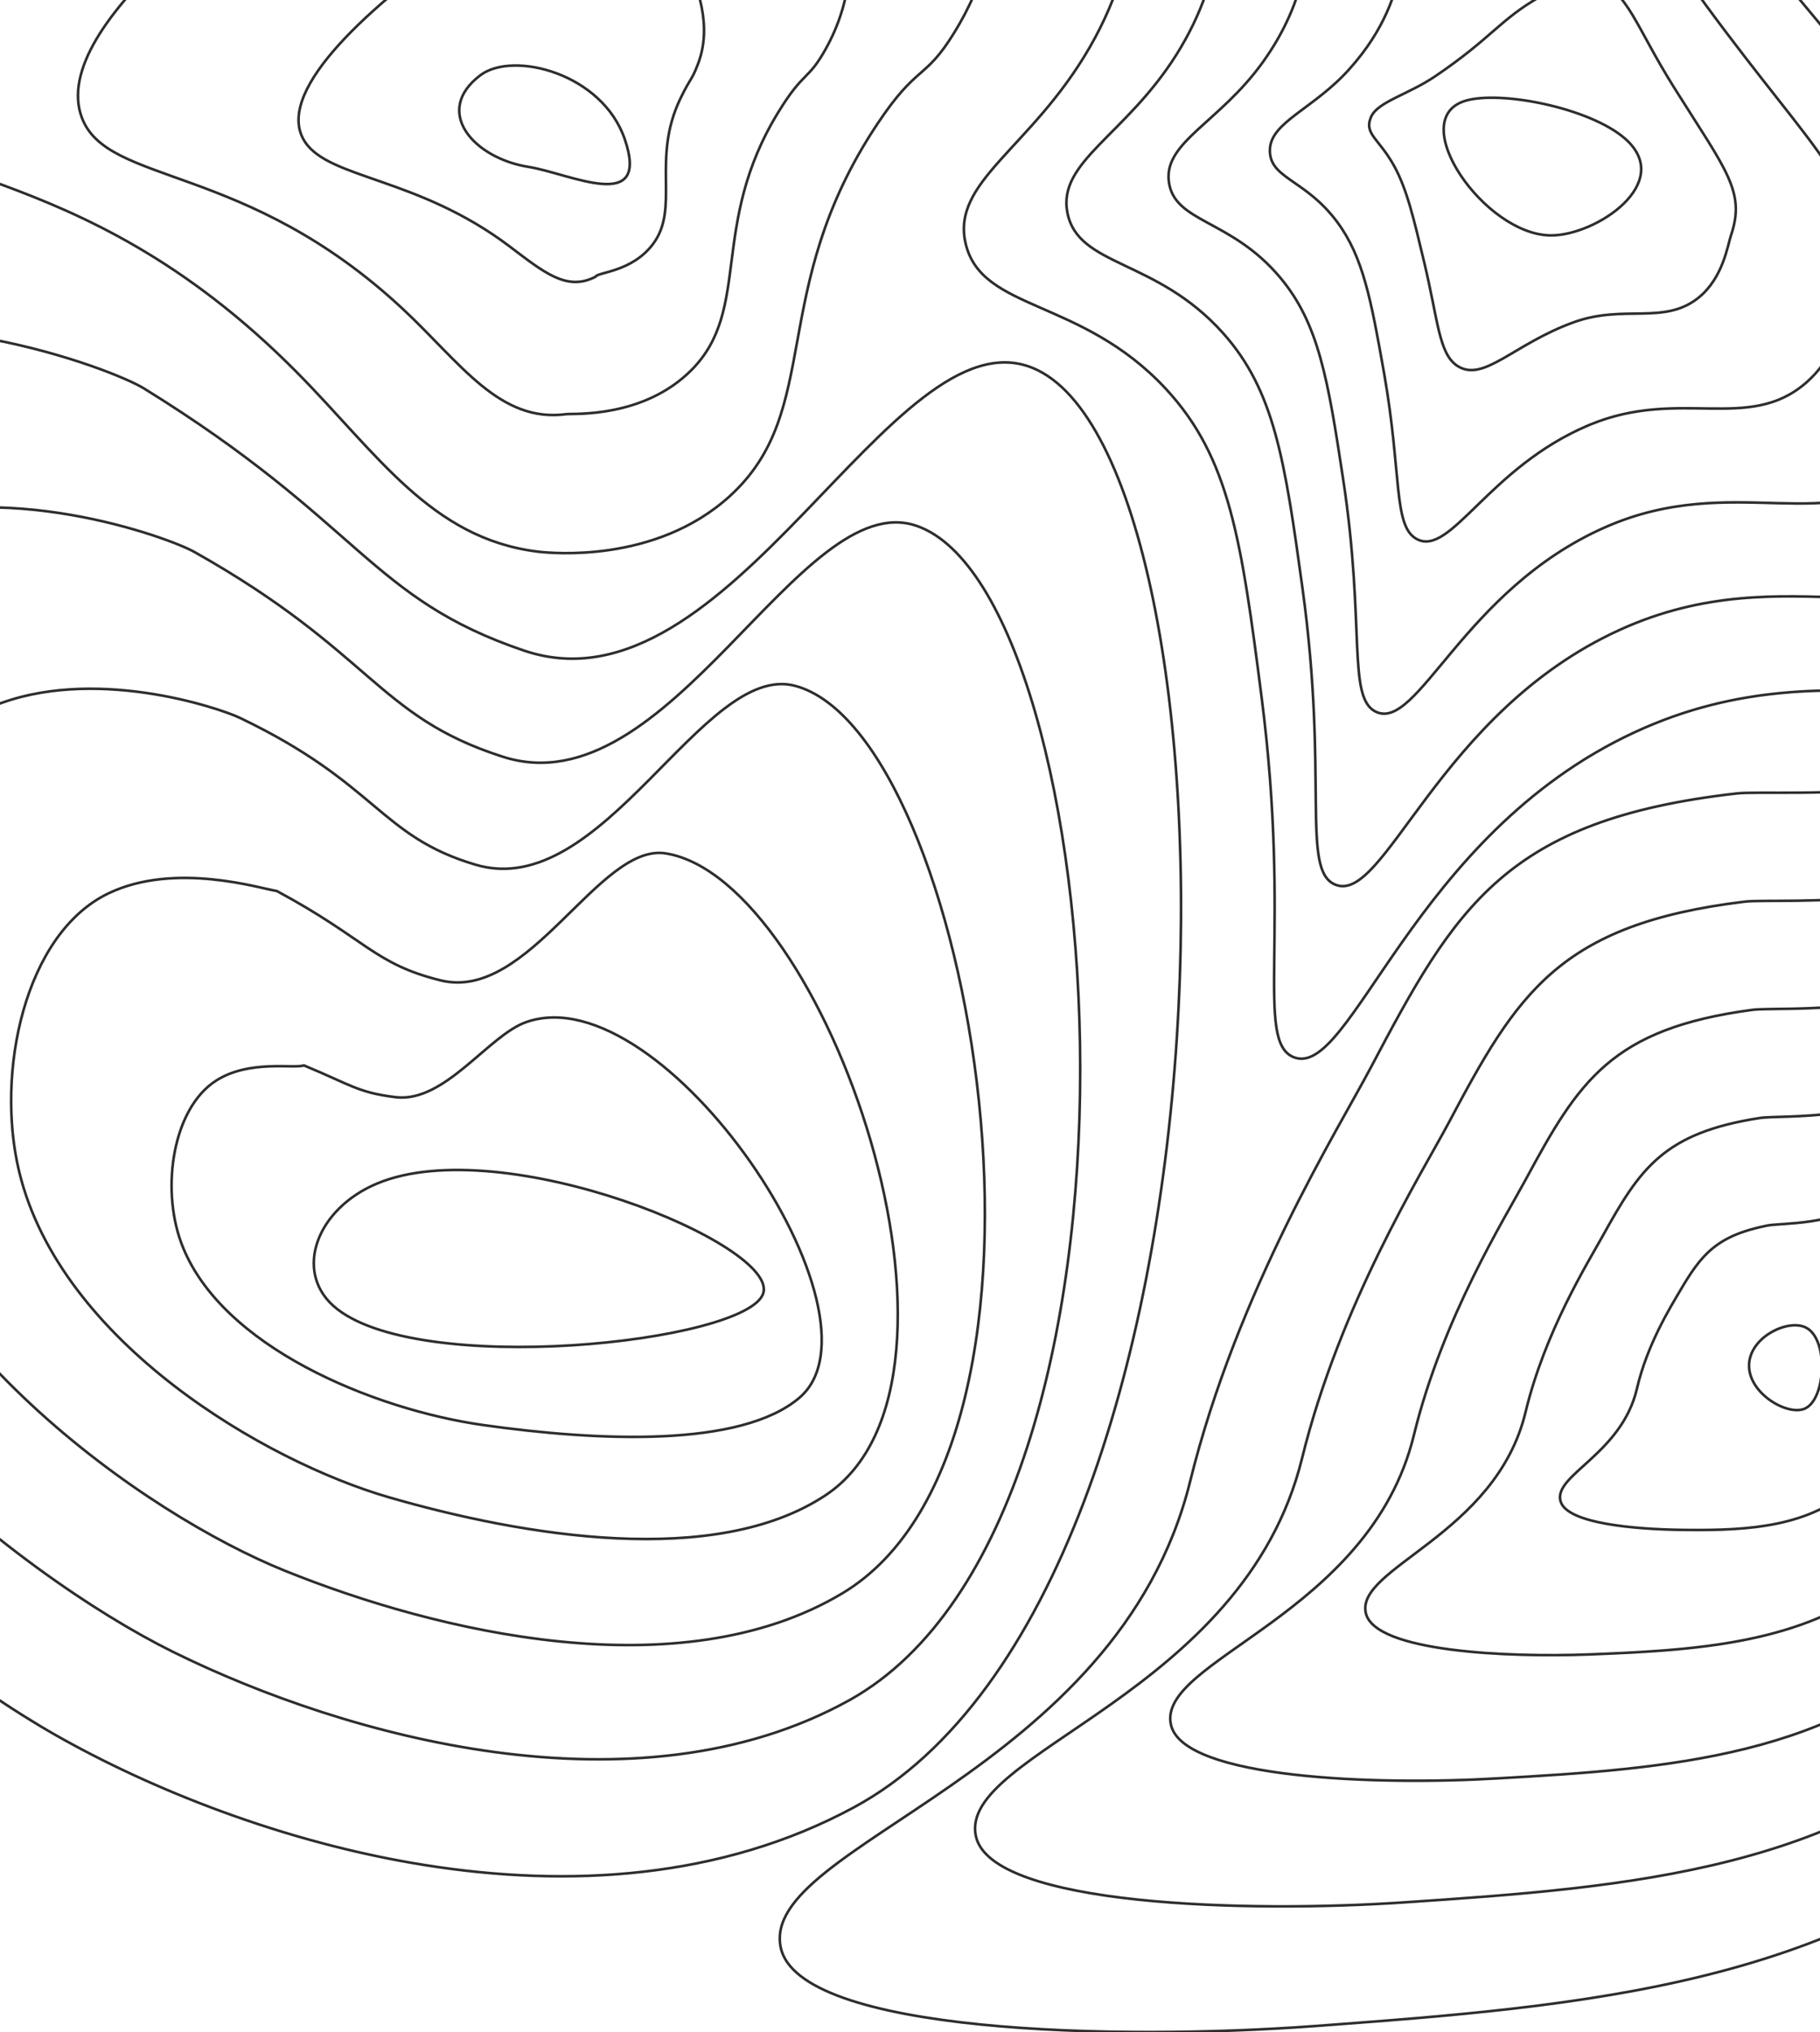 <svg width="1400" height="1563" viewBox="0 0 1400 1563" fill="none" xmlns="http://www.w3.org/2000/svg">
<path d="M1786.27 404.313C1789.88 402.473 1793.09 401.532 1795.66 401.983H1795.66C1797.12 402.239 1798.2 403.5 1799.04 405.134C1799.89 406.817 1800.62 409.174 1801.24 412.136C1802.49 418.071 1803.34 426.662 1803.74 437.706C1804.54 459.808 1803.55 491.898 1800.28 532.594C1793.75 613.997 1778.11 729.915 1749.39 869.389C1721.11 1006.75 1699.88 1109.84 1675.59 1189.55C1651.29 1269.27 1623.91 1325.7 1583.24 1369.71C1441.65 1522.92 1235.49 1542.61 1030.7 1557.95L1010.89 1559.43C935.231 1565.03 836.032 1566.44 754.009 1558.16C713.005 1554.03 676.236 1547.47 648.834 1537.78C635.134 1532.94 623.726 1527.29 615.294 1520.74C606.858 1514.19 601.341 1506.68 599.562 1498.11C597.432 1487.86 600.032 1478.08 606.194 1468.44C612.342 1458.82 622.065 1449.29 634.284 1439.45C658.693 1419.8 693.436 1398.65 730.257 1373.03C804.024 1321.69 886.631 1252.09 914.562 1139.04C950.897 992.074 1028.69 867.848 1053.65 820.53C1086.14 758.924 1112.13 711.116 1152.3 676.229C1192.51 641.307 1246.81 619.407 1335.78 609.307C1339.94 608.836 1346.52 608.74 1355 608.73C1363.51 608.72 1373.96 608.796 1385.91 608.679C1409.81 608.446 1439.65 607.441 1471.66 603.429C1535.7 595.402 1608.25 575.355 1659.16 525.533C1672.6 512.375 1686.67 497.898 1700.51 483.626C1714.34 469.357 1727.94 455.29 1740.42 442.967C1752.9 430.648 1764.28 420.044 1773.68 412.711C1778.38 409.046 1782.62 406.174 1786.27 404.313ZM1795.32 403.953C1793.41 403.62 1790.7 404.297 1787.18 406.095C1783.69 407.872 1779.57 410.658 1774.91 414.288C1765.61 421.545 1754.29 432.081 1741.83 444.389C1729.37 456.694 1715.78 470.744 1701.94 485.018C1688.11 499.289 1674.02 513.783 1660.55 526.962C1609.18 577.242 1536.1 597.367 1471.9 605.414C1439.79 609.439 1409.86 610.446 1385.93 610.679C1373.97 610.796 1363.49 610.72 1355.01 610.73C1346.5 610.741 1340.03 610.839 1336.01 611.295C1247.27 621.368 1193.4 643.176 1153.61 677.739C1113.78 712.337 1087.94 759.79 1055.42 821.463C1030.38 868.936 952.763 992.859 916.504 1139.52C888.387 1253.32 805.244 1323.28 731.399 1374.67C694.415 1400.41 659.885 1421.41 635.539 1441.01C623.38 1450.8 613.854 1460.17 607.88 1469.51C601.92 1478.84 599.524 1488.09 601.521 1497.71C603.173 1505.67 608.324 1512.8 616.521 1519.16C624.721 1525.53 635.911 1531.09 649.501 1535.9C676.681 1545.5 713.265 1552.04 754.209 1556.17C836.082 1564.43 935.159 1563.03 1010.74 1557.43L1030.57 1555.96C1235.47 1540.6 1440.79 1520.91 1581.77 1368.35C1622.15 1324.66 1649.42 1268.55 1673.68 1188.97C1697.93 1109.37 1719.14 1006.39 1747.43 868.985C1776.14 729.58 1791.77 613.744 1798.29 532.435C1801.55 491.777 1802.53 459.772 1801.74 437.778C1801.34 426.774 1800.5 418.317 1799.29 412.547C1798.68 409.656 1797.99 407.496 1797.25 406.041C1796.53 404.629 1795.88 404.103 1795.41 403.973L1795.32 403.953ZM1706.66 528.051C1709.62 526.611 1712.3 525.885 1714.47 526.32H1714.47C1715.79 526.58 1716.8 527.65 1717.58 529.045C1718.39 530.47 1719.08 532.439 1719.67 534.888C1720.86 539.797 1721.71 546.852 1722.19 555.882C1723.14 573.955 1722.6 600.111 1720.19 633.204C1715.36 699.399 1703.02 793.446 1680.04 906.303C1657.43 1017.64 1640.18 1101.55 1620.27 1166.51C1600.36 1231.49 1577.76 1277.6 1544.41 1313.28C1425.89 1440.11 1252.21 1452.66 1081.56 1464.16L1081.56 1464.17C1020.53 1468.35 940.68 1469.1 874.606 1462.07C841.577 1458.56 811.934 1453.09 789.794 1445.11C778.724 1441.13 769.482 1436.49 762.623 1431.12C755.761 1425.75 751.228 1419.6 749.707 1412.58C747.888 1404.17 749.884 1396.16 754.743 1388.26C759.587 1380.39 767.302 1372.6 777.006 1364.57C796.387 1348.54 824.069 1331.29 853.414 1310.48C912.224 1268.78 978.19 1212.46 1000.62 1121.4C1029.83 1002.72 1092.56 902.335 1113.22 863.673C1139.58 813.96 1160.84 775.477 1193.47 747.292C1226.15 719.073 1270.13 701.249 1341.79 692.555L1342.47 692.48C1345.94 692.12 1351.1 692.011 1357.58 691.963C1364.52 691.911 1373.01 691.929 1382.7 691.794C1402.07 691.523 1426.2 690.638 1452.05 687.359C1503.78 680.798 1562.27 664.67 1603.42 624.858L1603.43 624.857C1614.32 614.341 1625.73 602.761 1636.95 591.343C1648.17 579.928 1659.2 568.674 1669.33 558.827C1679.46 548.985 1688.71 540.52 1696.37 534.696C1700.2 531.785 1703.66 529.508 1706.66 528.051ZM1714.08 528.281C1712.57 527.979 1710.4 528.456 1707.54 529.849C1704.71 531.225 1701.36 533.413 1697.58 536.288C1690.02 542.035 1680.84 550.428 1670.72 560.26C1660.61 570.088 1649.6 581.324 1638.38 592.744C1627.16 604.16 1615.73 615.758 1604.81 626.295L1604.82 626.296C1563.2 666.559 1504.18 682.763 1452.3 689.343C1426.34 692.634 1402.13 693.522 1382.73 693.794C1373.03 693.929 1364.51 693.911 1357.6 693.963C1351.09 694.011 1346.03 694.121 1342.68 694.469L1342.04 694.541C1270.6 703.207 1227.05 720.938 1194.78 748.805C1162.48 776.706 1141.38 814.84 1114.99 864.612L1114.98 864.615C1094.25 903.417 1031.69 1003.51 1002.56 1121.88C979.95 1213.68 913.457 1270.35 854.571 1312.11C825.068 1333.03 797.592 1350.13 778.28 1366.11C768.638 1374.09 761.12 1381.72 756.446 1389.31C751.787 1396.88 749.977 1404.37 751.661 1412.15C753.052 1418.58 757.229 1424.36 763.855 1429.55C770.485 1434.74 779.512 1439.28 790.472 1443.23C812.39 1451.13 841.849 1456.57 874.817 1460.08C940.74 1467.09 1020.47 1466.35 1081.42 1462.17H1081.42C1252.25 1450.66 1425.06 1438.08 1542.95 1311.92C1576 1276.55 1598.49 1230.76 1618.36 1165.93C1638.23 1101.08 1655.46 1017.27 1678.08 905.905V905.904C1701.05 793.116 1713.37 699.155 1718.19 633.058C1720.6 600.006 1721.13 573.943 1720.19 555.987C1719.71 547.002 1718.87 540.09 1717.73 535.359C1717.15 532.989 1716.51 531.222 1715.84 530.027C1715.15 528.803 1714.53 528.371 1714.08 528.282L1714.08 528.281ZM-204.667 269.789C-139.865 245.124 -66.873 248.47 -7.162 259.79C52.532 271.107 99.132 290.429 111.206 297.89C194.947 349.649 238.382 390.066 275.723 422.534C313.023 454.967 344.22 479.449 403.572 499.523C442.892 512.821 480.125 503.293 515.649 482.052C551.2 460.794 584.929 427.869 617.159 394.558C649.345 361.293 680.061 327.614 709.476 305.057C738.87 282.517 767.31 270.815 794.85 282.127C815.926 290.784 834.365 312.094 849.933 342.821C865.514 373.575 878.293 413.91 887.963 460.861C907.304 554.769 914.243 675.3 906.203 798.957C898.163 922.614 875.142 1049.46 834.524 1155.97C793.916 1262.47 735.664 1348.8 657.065 1391.2C554.639 1446.46 437.088 1453.1 327.056 1435.62C217.021 1418.14 114.42 1376.52 41.806 1335.15C-22.696 1298.42 -122.549 1224.7 -211.472 1124.54C-300.392 1024.38 -378.452 897.697 -399.229 755.018C-412.142 666.283 -403.556 560.271 -371.752 468.817C-339.954 377.382 -284.877 300.315 -204.667 269.789ZM-7.534 261.756C-67.074 250.468 -139.645 247.18 -203.956 271.658C-283.383 301.886 -338.161 378.312 -369.863 469.473C-401.559 560.615 -410.118 666.303 -397.249 754.73C-376.549 896.882 -298.751 1023.22 -209.976 1123.21C-121.203 1223.2 -21.524 1296.78 42.796 1333.42C115.234 1374.68 217.607 1416.21 327.369 1433.64C437.133 1451.08 554.2 1444.43 656.115 1389.44C734.099 1347.37 792.119 1261.57 832.655 1155.26C873.182 1048.98 896.176 922.346 904.207 798.827C912.238 675.308 905.302 554.961 886.004 461.264C876.354 414.413 863.622 374.265 848.149 343.724C832.663 313.157 814.505 292.363 794.089 283.976C767.604 273.098 739.974 284.19 710.692 306.644C681.431 329.083 650.864 362.6 618.597 395.949C586.374 429.252 552.481 462.359 516.677 483.768C480.847 505.193 442.993 514.966 402.932 501.418C343.226 481.224 311.8 456.553 274.41 424.043C237.061 391.568 193.739 351.253 110.154 299.592C98.363 292.304 52.023 273.047 -7.534 261.756ZM1626.99 651.78C1629.3 650.737 1631.44 650.225 1633.22 650.635C1634.38 650.9 1635.3 651.772 1636.04 652.925C1636.79 654.09 1637.44 655.671 1638 657.61C1639.13 661.494 1639.98 667.018 1640.53 674.035C1641.63 688.083 1641.54 708.303 1639.98 733.791C1636.86 784.776 1627.85 856.946 1610.64 943.193C1593.7 1028.5 1580.42 1093.24 1564.9 1143.45C1549.37 1193.68 1531.57 1229.47 1505.53 1256.84C1414.67 1352.34 1282.3 1361.53 1152.17 1368.87C1105.77 1371.62 1045.27 1371.74 995.147 1365.97C970.092 1363.09 947.574 1358.72 930.693 1352.45C922.253 1349.31 915.176 1345.69 909.89 1341.49C904.6 1337.3 901.051 1332.5 899.785 1327.01L899.784 1327.01C896.769 1313.9 905.355 1302.04 919.671 1289.67C934.031 1277.25 954.657 1263.91 976.529 1247.91C1020.39 1215.84 1069.71 1172.81 1086.61 1103.73L1087.13 1101.61C1109.44 1012.15 1156.63 936.63 1172.75 906.794C1193.12 869.051 1209.64 839.875 1234.71 818.36C1259.81 796.815 1293.39 783.025 1347.75 775.77L1348.29 775.704C1351.06 775.383 1355.1 775.251 1360.11 775.165C1365.49 775.072 1371.99 775.032 1379.43 774.877C1394.28 774.567 1412.69 773.801 1432.39 771.255C1471.81 766.158 1516.25 753.946 1547.65 724.147L1547.66 724.144C1556.01 716.262 1564.75 707.579 1573.35 699.019C1581.95 690.464 1590.41 682.031 1598.18 674.668C1605.95 667.31 1613.07 660.991 1618.99 656.676C1621.95 654.519 1624.64 652.838 1626.99 651.78ZM1632.77 652.585C1631.65 652.325 1630.01 652.611 1627.81 653.603C1625.64 654.581 1623.08 656.173 1620.17 658.292C1614.36 662.528 1607.32 668.773 1599.56 676.12C1591.8 683.462 1583.37 691.875 1574.76 700.436C1566.17 708.993 1557.41 717.696 1549.03 725.599C1517.16 755.836 1472.21 768.123 1432.64 773.238C1412.84 775.798 1394.36 776.567 1379.47 776.877C1372.05 777.031 1365.48 777.072 1360.14 777.164C1354.77 777.256 1350.66 777.4 1348.01 777.753C1293.88 784.978 1260.72 798.673 1236.01 819.878C1211.27 841.113 1194.91 869.951 1174.5 907.744C1158.19 937.945 1110.56 1014.13 1088.55 1104.2C1071.47 1174.01 1021.64 1217.4 977.71 1249.53C955.688 1265.63 935.261 1278.83 920.979 1291.18C906.652 1303.57 899.004 1314.69 901.733 1326.56L901.846 1327.02C903.069 1331.75 906.231 1336.04 911.133 1339.93C916.195 1343.94 923.06 1347.48 931.39 1350.58C948.049 1356.76 970.384 1361.11 995.377 1363.98C1045.35 1369.74 1105.73 1369.62 1152.05 1366.87H1152.06C1282.35 1359.53 1413.85 1350.3 1504.08 1255.46C1529.82 1228.41 1547.5 1192.95 1562.99 1142.86C1578.48 1092.77 1591.74 1028.14 1608.68 942.802L1609.48 938.773C1626.15 854.379 1634.91 783.753 1637.98 733.669C1639.54 708.225 1639.62 688.108 1638.54 674.191C1637.99 667.226 1637.15 661.859 1636.08 658.169C1635.54 656.32 1634.96 654.943 1634.36 654.006C1633.75 653.057 1633.2 652.683 1632.77 652.586L1632.77 652.585ZM-103.962 405.569C-52.092 384.963 6.54 386.763 54.574 395.05C102.598 403.335 140.192 418.135 150.057 423.693C218.639 462.342 253.834 494.025 283.916 519.876C313.955 545.689 338.854 565.651 386.934 581.062H386.936C418.698 591.331 448.75 583.599 477.464 566.557C506.203 549.501 533.497 523.178 559.67 496.44C585.8 469.746 610.836 442.609 634.95 424.13C659.046 405.665 682.539 395.591 705.523 403.57C724.613 410.199 742.007 427.188 757.358 451.9C772.721 476.631 786.11 509.214 797.14 547.232C819.2 623.272 831.862 721.206 831.92 821.943C831.977 922.68 819.43 1026.28 791.027 1113.65C762.632 1200.99 718.339 1272.26 654.795 1308.09L654.791 1308.09C572.189 1354.26 474.361 1361.29 380.844 1348.69C287.32 1336.08 198.011 1303.83 132.353 1271.32C73.534 1242.21 -14.153 1183.11 -91.918 1102.07C-169.68 1021.04 -237.599 917.981 -256.729 800.94C-268.485 729.005 -262.42 642.987 -237.39 568.563C-212.366 494.159 -168.317 431.158 -103.962 405.569ZM54.234 397.02C6.744 388.827 -50.933 387.043 -102.019 406.954L-103.224 407.428C-166.805 432.708 -210.561 495.071 -235.493 569.201C-260.418 643.312 -266.46 728.999 -254.755 800.617C-235.715 917.111 -168.081 1019.81 -90.475 1100.69C-12.871 1181.56 74.627 1240.52 133.24 1269.53L136.328 1271.05C201.532 1302.97 289.302 1334.33 381.11 1346.7C473.654 1359.17 570.205 1352.34 651.889 1307.42L653.815 1306.35C716.725 1270.87 760.798 1200.16 789.125 1113.03C817.445 1025.92 829.977 922.536 829.92 821.944C829.863 721.353 817.216 623.611 795.219 547.789C784.22 509.876 770.893 477.48 755.659 452.956C740.414 428.414 723.33 411.871 704.867 405.46C682.896 397.833 660.153 407.336 636.167 425.718C612.2 444.084 587.309 471.063 561.1 497.839C534.933 524.57 507.475 551.071 478.484 568.277C449.469 585.498 418.813 593.469 386.323 582.967L384.068 582.235C337.078 566.803 312.254 546.865 282.612 521.392C252.543 495.553 217.475 463.981 149.075 425.435C139.468 420.022 102.109 405.28 54.234 397.02ZM1547.24 775.481C1548.91 774.829 1550.51 774.535 1551.88 774.912H1551.88C1552.86 775.179 1553.69 775.848 1554.39 776.748C1555.08 777.65 1555.7 778.842 1556.23 780.275C1557.31 783.142 1558.17 787.14 1558.79 792.149C1560.04 802.181 1560.4 816.471 1559.69 834.352C1558.27 870.128 1552.58 920.41 1541.13 980.036C1529.87 1039.33 1520.57 1084.89 1509.42 1120.36C1498.45 1155.29 1485.67 1180.51 1467.39 1199.47L1466.52 1200.37C1403.37 1264.57 1312.23 1270.06 1222.67 1273.54H1222.67C1190.9 1274.75 1149.75 1274.23 1115.57 1269.74C1098.49 1267.49 1083.1 1264.24 1071.48 1259.7C1059.94 1255.18 1051.79 1249.25 1049.78 1241.41L1049.78 1241.41C1047.37 1232.03 1052.9 1223.51 1062.21 1214.73C1071.55 1205.93 1085.12 1196.49 1099.52 1185.31C1128.42 1162.86 1161.12 1133.11 1172.51 1086.01C1187.46 1023.91 1220.26 971.32 1232.16 949.853C1246.47 924.038 1258.25 904.128 1275.78 889.275C1293.33 874.397 1316.55 864.662 1353.59 858.941C1357.72 858.29 1365.78 858.22 1376.04 857.855C1386.36 857.488 1399.04 856.823 1412.57 854.998C1439.67 851.343 1470.05 843.053 1491.78 823.327L1491.78 823.325C1497.59 818.071 1503.66 812.29 1509.64 806.6C1515.62 800.915 1521.5 795.321 1526.93 790.456C1532.34 785.596 1537.33 781.435 1541.52 778.631C1543.61 777.229 1545.53 776.142 1547.24 775.481ZM1551.35 776.84C1550.6 776.633 1549.49 776.75 1547.96 777.345C1546.45 777.932 1544.66 778.93 1542.63 780.292C1538.57 783.014 1533.67 787.098 1528.26 791.945C1522.86 796.787 1517 802.36 1511.02 808.05C1505.05 813.734 1498.96 819.532 1493.12 824.806L1493.12 824.807C1470.94 844.945 1440.07 853.308 1412.84 856.98C1399.21 858.818 1386.45 859.485 1376.11 859.853C1365.7 860.223 1357.87 860.291 1353.9 860.918L1353.89 860.919C1317.07 866.607 1294.24 876.243 1277.07 890.801C1259.86 905.384 1248.23 924.974 1233.91 950.823C1221.95 972.392 1189.32 1024.7 1174.45 1086.48V1086.48C1162.89 1134.28 1129.72 1164.39 1100.75 1186.89C1086.21 1198.18 1072.83 1207.47 1063.58 1216.19C1054.31 1224.93 1049.61 1232.71 1051.71 1240.92C1053.46 1247.73 1060.74 1253.34 1072.21 1257.83C1083.61 1262.29 1098.82 1265.51 1115.83 1267.75C1149.86 1272.23 1190.89 1272.75 1222.59 1271.55L1231 1271.21C1317.91 1267.65 1404.54 1260.53 1465.09 1198.96C1483.53 1180.23 1496.42 1155.09 1507.52 1119.76C1518.62 1084.42 1527.9 1038.97 1539.16 979.66L1539.17 979.658C1550.6 920.107 1556.28 869.927 1557.69 834.273C1558.4 816.441 1558.04 802.274 1556.81 792.397C1556.19 787.452 1555.36 783.632 1554.36 780.979C1553.86 779.653 1553.34 778.66 1552.8 777.971C1552.27 777.282 1551.78 776.957 1551.35 776.842L1551.35 776.84ZM556.479 544.371C575.226 530.038 593.664 521.72 611.897 526.57C629.135 531.165 645.599 543.835 660.833 562.552C676.075 581.278 690.15 606.137 702.591 635.257C727.474 693.499 745.881 768.922 753.999 846.798C762.117 924.672 759.954 1005.06 743.651 1073.24C727.354 1141.39 696.883 1197.49 648.247 1226.53C585.64 1263.91 507.508 1271.35 430.454 1263.57C353.387 1255.78 277.282 1232.74 218.624 1209.04C165.5 1187.59 90.025 1143.12 23.449 1081.21C-43.122 1019.31 -100.888 939.871 -118.419 848.441L-118.904 845.848C-128.879 791.249 -125.172 726.385 -107.214 669.893C-88.977 612.525 -55.977 563.603 -7.469 542.989C31.444 526.446 75.686 526.683 112.033 531.928C148.38 537.174 176.975 547.452 184.68 551.133H184.681C237.927 576.587 264.905 599.443 287.796 618.643C310.641 637.805 329.343 653.263 366.129 664.157H366.13C390.344 671.348 413.259 665.332 435.214 652.412C457.191 639.478 478.104 619.683 498.249 599.478C518.353 579.315 537.714 558.716 556.479 544.371ZM611.382 528.502C594.098 523.905 576.336 531.708 557.693 545.96C539.068 560.199 519.846 580.649 499.665 600.89C479.525 621.09 458.452 641.057 436.229 654.135C413.983 667.228 390.484 673.475 365.561 666.074C328.364 655.058 309.401 639.376 286.511 620.177C264.023 601.314 237.676 578.994 186.284 554.124L183.817 552.937C176.321 549.356 147.926 539.129 111.748 533.908C76.135 528.768 33.115 528.498 -4.881 544.076L-6.687 544.83C-54.436 565.122 -87.158 613.406 -105.308 670.5C-123.167 726.681 -126.853 791.213 -116.938 845.487L-116.455 848.064L-116.039 850.191C-98.136 940.154 -41.073 1018.48 24.811 1079.75C91.21 1141.49 166.476 1185.82 219.373 1207.19C277.912 1230.84 353.828 1253.81 430.655 1261.58C507.496 1269.34 585.133 1261.89 647.222 1224.82C695.191 1196.18 725.466 1140.69 741.707 1072.77C757.943 1004.88 760.112 924.726 752.01 847.006C743.908 769.286 725.541 694.065 700.752 636.043C688.357 607.031 674.37 582.351 659.282 563.814C644.187 545.267 628.053 532.946 611.382 528.503V528.502ZM472.353 669.773C485.724 659.651 498.998 653.304 512.256 655.431L512.985 655.552C543.888 660.841 575.195 688.782 602.719 728.779C630.498 769.148 654.578 822.022 670.639 877.035C686.698 932.045 694.758 989.262 690.438 1038.32C686.121 1087.36 669.412 1128.43 635.733 1150.84C593.036 1179.25 534.571 1187.13 474.003 1184.22C413.408 1181.31 350.555 1167.59 298.948 1152.65C251.463 1138.9 188.23 1109.11 132.863 1066.33C77.506 1023.56 29.897 967.711 13.865 901.824L13.437 900.023C4.581 862.107 5.731 816.883 16.987 777.151C28.417 736.809 50.326 701.939 82.985 686.259C108.968 673.788 138.638 672.935 163.196 675.371C175.486 676.59 186.521 678.635 195.208 680.475C199.55 681.395 203.31 682.264 206.338 682.953C209.386 683.646 211.653 684.145 213.062 684.343L213.239 684.368L213.396 684.453C247.971 703.052 266.684 717.101 283.104 728.037C299.488 738.948 313.63 746.794 339.193 753.119L339.975 753.305C356.366 757.101 371.959 752.697 386.998 743.903C402.293 734.96 416.919 721.532 431.101 707.756C445.244 694.016 458.967 679.906 472.353 669.773ZM511.939 657.406C499.528 655.415 486.831 661.321 473.56 671.368C460.303 681.404 446.71 695.38 432.494 709.19C418.316 722.964 403.535 736.55 388.007 745.63C372.461 754.72 356.069 759.349 338.714 755.06H338.713C312.869 748.665 298.515 740.703 281.996 729.701C265.537 718.74 246.969 704.796 212.6 686.295C211.084 686.068 208.79 685.561 205.895 684.903C202.858 684.213 199.117 683.347 194.793 682.431C186.147 680.6 175.19 678.57 162.999 677.361C138.596 674.941 109.354 675.82 83.851 688.061C51.92 703.391 30.263 737.63 18.911 777.697C7.566 817.743 6.575 863.421 15.809 901.35C31.69 966.621 78.911 1022.11 134.086 1064.75C189.252 1107.37 252.258 1137.05 299.505 1150.73C351.027 1165.64 413.716 1179.32 474.099 1182.22C534.507 1185.12 592.455 1177.23 634.626 1149.17C667.578 1127.25 684.153 1086.9 688.446 1038.15C692.737 989.407 684.732 932.447 668.719 877.595C652.707 822.748 628.709 770.076 601.071 729.913C573.395 689.694 542.224 662.241 511.94 657.406H511.939ZM1467.31 898.766C1468.3 898.519 1469.28 898.449 1470.16 898.704L1470.33 898.759L1470.34 898.76C1471.9 899.304 1473.17 900.663 1474.19 902.51C1475.22 904.371 1476.08 906.854 1476.78 909.871C1478.18 915.911 1478.97 924.278 1479.11 934.551C1479.37 954.467 1477.15 981.706 1471.91 1013.41L1471.4 1016.49C1465.74 1049.76 1460.43 1076.16 1453.7 1096.89C1446.96 1117.64 1438.76 1132.8 1427.28 1143.54L1427.28 1143.54C1393.07 1175.48 1345.06 1178.28 1297.55 1177.79L1292.96 1177.74C1275.83 1177.49 1254.03 1176.34 1235.8 1173.1C1226.69 1171.48 1218.42 1169.34 1212.07 1166.5C1205.76 1163.68 1201.09 1160.07 1199.59 1155.39L1199.59 1155.39C1197.8 1149.78 1200.19 1144.61 1204.52 1139.4C1208.85 1134.19 1215.35 1128.65 1222.3 1122.28C1236.26 1109.46 1252.35 1092.99 1258.21 1067.84C1266.05 1034.05 1283.83 1005.34 1291.41 992.474C1299.61 978.519 1306.66 967.761 1316.65 959.527C1326.65 951.277 1339.51 945.624 1359.23 941.681L1359.23 941.68C1361.99 941.129 1366.71 940.861 1372.47 940.461C1378.27 940.057 1385.23 939.514 1392.62 938.424C1407.41 936.239 1423.75 931.873 1435.75 922.149L1436.97 921.153C1443.1 916.114 1449.74 910.271 1455.46 905.854C1458.53 903.489 1461.39 901.48 1463.86 900.177C1465.09 899.526 1466.25 899.033 1467.31 898.766ZM1469.68 900.649C1469.27 900.506 1468.66 900.491 1467.8 900.706C1466.95 900.918 1465.94 901.334 1464.79 901.945C1462.48 903.166 1459.72 905.091 1456.68 907.437C1450.58 912.149 1443.6 918.35 1437.01 923.702L1437.01 923.703C1424.58 933.771 1407.81 938.202 1392.91 940.402C1385.44 941.504 1378.42 942.051 1372.6 942.456C1366.74 942.864 1362.22 943.124 1359.62 943.642C1340.1 947.545 1327.59 953.098 1317.92 961.07C1308.23 969.059 1301.33 979.538 1293.13 993.488V993.489C1285.53 1006.4 1267.91 1034.85 1260.16 1068.3V1068.3C1254.15 1094.07 1237.66 1110.89 1223.65 1123.75C1216.61 1130.22 1210.27 1135.61 1206.06 1140.68C1201.86 1145.73 1200.03 1150.18 1201.49 1154.78C1202.72 1158.61 1206.69 1161.91 1212.88 1164.67C1219.02 1167.41 1227.11 1169.53 1236.15 1171.13C1254.22 1174.34 1275.9 1175.49 1292.99 1175.74L1297.59 1175.79C1345.13 1176.28 1392.35 1173.42 1425.91 1142.08C1437.05 1131.67 1445.11 1116.86 1451.79 1096.28C1458.48 1075.69 1463.77 1049.42 1469.43 1016.16C1475.02 983.217 1477.38 954.982 1477.11 934.578C1476.97 924.37 1476.18 916.163 1474.83 910.322C1474.15 907.399 1473.35 905.115 1472.44 903.479C1471.53 901.83 1470.58 900.963 1469.68 900.649ZM404.446 785.22C431.338 775.801 462.619 785.55 493.092 806.106C523.599 826.686 553.508 858.232 577.787 892.853C602.065 927.473 620.765 965.241 628.797 998.306C636.811 1031.3 634.28 1059.99 615.493 1075.95C592.684 1095.33 553.836 1103.71 509.771 1105.73C465.648 1107.75 416.055 1103.4 371.534 1097.1C329.662 1091.18 278.824 1076.12 234.748 1052.48C191.04 1029.03 153.826 997.069 138.745 957.065L138.393 956.118C130.528 934.637 128.964 908.634 133.515 885.324C138.061 862.035 148.751 841.25 165.582 830.421C178.583 822.058 193.811 819.785 206.646 819.234C213.067 818.959 218.93 819.114 223.616 819.166C225.968 819.192 228.011 819.191 229.697 819.101C231.405 819.011 232.652 818.831 233.457 818.542L233.821 818.412L234.179 818.559C270.601 833.667 275.707 839.414 304.437 842.923C322.859 845.174 340.393 833.58 357.174 819.818C361.352 816.391 365.464 812.848 369.52 809.372C373.571 805.899 377.567 802.492 381.497 799.353C389.341 793.09 397.005 787.826 404.446 785.22ZM491.974 807.764C461.688 787.334 431.103 778.003 405.107 787.108C398.004 789.596 390.56 794.676 382.745 800.917C378.846 804.031 374.874 807.416 370.821 810.89C366.772 814.361 362.642 817.921 358.442 821.365C341.974 834.871 324.127 846.892 305.102 845.008L304.194 844.908C275.195 841.367 269.596 835.44 233.749 820.548C232.697 820.858 231.345 821.016 229.804 821.098C228.047 821.192 225.946 821.192 223.594 821.166C218.872 821.114 213.084 820.96 206.732 821.232C194.024 821.777 179.221 824.026 166.664 832.103C150.471 842.522 139.969 862.7 135.478 885.708C130.99 908.694 132.543 934.323 140.271 955.429L140.617 956.36C155.449 995.703 192.163 1027.37 235.693 1050.71C279.543 1074.23 330.152 1089.23 371.814 1095.12C416.276 1101.41 465.732 1105.74 509.68 1103.73C553.687 1101.71 591.934 1093.34 614.198 1074.42C632.067 1059.24 634.828 1031.61 626.854 998.779C618.897 966.025 600.331 928.483 576.149 894.001C551.969 859.52 522.226 828.172 491.974 807.764ZM1377 1018.62C1381.65 1018.02 1386.1 1018.46 1389.65 1020.26H1389.65C1394.37 1022.65 1397.66 1027.5 1399.72 1033.34C1401.78 1039.2 1402.65 1046.2 1402.44 1053.09C1402.24 1059.99 1400.95 1066.86 1398.66 1072.47C1396.45 1077.88 1393.24 1082.27 1388.99 1084.26L1388.58 1084.45C1384.83 1086.04 1380.01 1085.91 1375.04 1084.57C1370.04 1083.23 1364.78 1080.64 1360.05 1077.14C1350.65 1070.18 1343.14 1059.41 1344.6 1047.45L1344.66 1046.96C1346.13 1036.66 1353.9 1028.33 1362.86 1023.4C1367.43 1020.88 1372.35 1019.22 1377 1018.62ZM1388.75 1022.05C1385.66 1020.49 1381.65 1020.03 1377.26 1020.6C1372.88 1021.17 1368.19 1022.74 1363.83 1025.15C1355.19 1029.9 1347.99 1037.78 1346.64 1047.24L1346.58 1047.69C1345.25 1058.63 1352.12 1068.78 1361.24 1075.54C1365.79 1078.9 1370.83 1081.37 1375.55 1082.64C1380.3 1083.92 1384.62 1083.95 1387.8 1082.6L1388.15 1082.45C1391.73 1080.76 1394.68 1076.92 1396.81 1071.71C1399 1066.37 1400.24 1059.74 1400.44 1053.03C1400.64 1046.32 1399.79 1039.59 1397.83 1034.01C1395.86 1028.41 1392.83 1024.11 1388.75 1022.05L1388.75 1022.05ZM289.648 909.428C314.022 899.221 345.597 897.121 378.978 900.236C412.377 903.353 447.68 911.699 479.573 922.474C511.461 933.248 539.988 946.466 559.821 959.352C569.731 965.791 577.523 972.18 582.473 978.177C587.391 984.138 589.688 989.949 588.043 995.112C587.215 997.709 585.37 1000.18 582.737 1002.51C580.099 1004.86 576.619 1007.11 572.431 1009.27C564.054 1013.58 552.73 1017.57 539.344 1021.09C512.563 1028.15 477.376 1033.41 440.64 1035.73C403.903 1038.06 365.572 1037.46 332.509 1032.77C299.497 1028.09 271.541 1019.32 255.738 1005.15C240.266 991.276 237.041 972.167 243.564 954.133C250.076 936.132 266.279 919.213 289.648 909.428ZM378.792 902.227C345.559 899.126 314.361 901.247 290.421 911.273C267.484 920.877 251.738 937.418 245.445 954.812C239.165 972.173 242.279 990.394 257.073 1003.66C272.406 1017.4 299.844 1026.12 332.789 1030.79C365.682 1035.45 403.87 1036.06 440.513 1033.74C477.156 1031.42 512.21 1026.17 538.834 1019.16C552.15 1015.65 563.32 1011.71 571.515 1007.49C575.612 1005.38 578.937 1003.21 581.409 1001.02C583.887 998.82 585.458 996.639 586.138 994.505C587.463 990.346 585.725 985.262 580.93 979.451C576.165 973.677 568.564 967.418 558.731 961.029C539.079 948.26 510.716 935.107 478.934 924.369C447.156 913.632 412.006 905.327 378.792 902.227ZM895.653 -389.947C934.41 -446.186 1007.06 -493.865 1079.22 -492.365C1128.47 -491.342 1162.67 -467.688 1205.62 -418.34C1227.08 -393.675 1250.78 -362.542 1279.65 -324.544C1308.53 -286.537 1342.61 -241.638 1384.88 -189.401C1440.3 -120.893 1487.93 -66.795 1528.28 -21.911C1568.62 22.961 1601.72 58.659 1628.05 90.324C1680.74 153.703 1706.43 201.098 1709.06 274.05C1709.55 287.788 1710.85 324.064 1702.53 365.74C1694.21 407.41 1676.24 454.57 1638.12 489.996C1588.61 535.997 1533.58 535.741 1471.07 533.458C1408.53 531.174 1338.35 526.843 1257.85 564.138C1172.38 603.738 1117.99 670.487 1079.4 725.221C1060.14 752.538 1044.74 776.981 1031.44 793.403C1024.79 801.621 1018.58 807.935 1012.59 811.628C1006.56 815.342 1000.66 816.454 994.749 814.079C986.703 810.846 982.765 802.821 980.841 790.323C978.913 777.802 978.947 760.401 979.193 737.86C979.687 692.725 981.044 626.604 969.469 536.461C953.853 414.863 944.885 352.119 895.746 299.424C863.513 264.85 828.458 250.125 799.734 237.542C771.119 225.006 748.386 214.472 741.934 188.027C735.92 163.393 748.848 144.712 768.495 122.677C788.205 100.57 814.862 74.895 837.321 35.993C883.621 -44.212 875.64 -117.595 867.289 -187.542C858.944 -257.439 850.195 -324.032 895.653 -389.947ZM1079.17 -490.365C1007.85 -491.847 935.778 -444.646 897.301 -388.813C852.331 -323.605 860.918 -257.778 869.275 -187.779C877.627 -117.829 885.714 -43.838 839.053 36.993C816.46 76.126 789.596 102.016 769.988 124.008C750.318 146.069 738.131 164.02 743.876 187.554C750.057 212.885 771.72 223.086 800.537 235.71C829.246 248.287 864.662 263.149 897.209 298.059L898.365 299.309C947.012 352.311 955.983 415.736 971.453 536.206C983.048 626.498 981.687 692.74 981.193 737.882C980.946 760.479 980.92 777.695 982.817 790.018C984.718 802.364 988.492 809.41 995.495 812.223L995.979 812.409C1000.98 814.237 1006.06 813.304 1011.54 809.926C1017.24 806.416 1023.27 800.317 1029.89 792.144C1043.14 775.784 1058.41 751.527 1077.77 724.069C1116.41 669.253 1171.06 602.149 1257.01 562.324C1338 524.801 1408.64 529.177 1471.14 531.46C1533.68 533.744 1587.91 533.914 1636.75 488.531L1637.63 487.708C1674.73 452.768 1692.35 406.468 1700.57 365.348C1708.84 323.913 1707.55 287.83 1707.06 274.122C1704.46 201.784 1679.05 154.803 1626.51 91.602C1600.22 59.977 1567.17 24.335 1526.79 -20.574C1486.43 -65.472 1438.78 -119.598 1383.32 -188.143C1341.04 -240.407 1306.94 -285.328 1278.06 -323.334C1249.17 -361.349 1225.52 -392.423 1204.11 -417.028C1161.3 -466.218 1127.59 -489.36 1079.17 -490.365ZM967.816 -293.074C1000.05 -337.075 1058.43 -375.154 1116.63 -372.918C1156.63 -371.378 1184.23 -351.468 1218.56 -311.009C1235.72 -290.787 1254.59 -265.382 1277.56 -234.506C1300.52 -203.621 1327.6 -167.238 1361.17 -125.021C1405.24 -69.731 1443.09 -25.98 1475.09 10.386C1507.08 46.741 1533.25 75.749 1553.92 101.511C1595.31 153.087 1614.81 191.814 1615.15 250.881C1615.22 262.087 1615.81 291.363 1608.66 324.945C1601.51 358.521 1586.6 396.496 1555.6 425.043L1555.6 425.044C1515.06 462.228 1470.13 462.343 1419.3 460.722C1368.43 459.101 1311.51 455.726 1246.34 485.399C1176.52 517.199 1131.42 570.147 1098.96 613.171C1082.76 634.639 1069.64 653.739 1058.21 666.376C1052.49 672.7 1047.12 677.499 1041.91 680.179C1036.66 682.882 1031.53 683.454 1026.41 681.229H1026.41C1019.42 678.173 1015.76 671.256 1013.76 660.744C1011.76 650.225 1011.36 635.789 1011.15 617.249C1010.72 580.118 1011.04 526.173 1000.98 453.021C987.282 353.36 979.258 300.739 939.987 256.821C914.388 228.208 886.669 215.628 864.191 204.907C841.812 194.233 824.233 185.265 820.065 163.66C816.186 143.541 827.76 128.375 844.751 110.713C861.818 92.973 884.559 72.518 904.05 41.586C944.097 -22.205 941.284 -79.962 937.771 -134.772C934.287 -189.125 930.087 -240.717 966.938 -291.865L967.816 -293.074ZM1116.55 -370.92C1059.2 -373.123 1001.4 -335.531 969.43 -291.892H969.429C932.12 -241.013 936.249 -189.772 939.767 -134.9C943.282 -80.056 946.157 -21.723 905.743 42.651L905.742 42.652C886.111 73.808 863.156 94.467 846.192 112.099C829.154 129.81 818.365 144.276 822.029 163.281C825.977 183.748 842.492 192.341 865.053 203.101C887.514 213.814 915.581 226.54 941.479 255.487C981.236 299.949 989.287 353.259 1002.96 452.749C1013.04 526.042 1012.72 580.106 1013.15 617.225C1013.36 635.81 1013.77 650.059 1015.73 660.371C1017.69 670.688 1021.15 676.746 1027.21 679.395H1027.21C1031.65 681.329 1036.15 680.894 1041 678.401C1045.88 675.887 1051.06 671.304 1056.73 665.035C1068.08 652.485 1081.07 633.555 1097.36 611.966C1129.87 568.873 1175.22 515.592 1245.51 483.579C1311.17 453.686 1368.54 457.103 1419.36 458.723C1470.22 460.345 1514.36 460.151 1554.24 423.571C1584.83 395.409 1599.6 357.881 1606.71 324.528C1613.81 291.181 1613.22 262.1 1613.15 250.892C1612.81 192.441 1593.6 154.141 1552.36 102.763C1531.72 77.047 1505.6 48.095 1473.59 11.707C1441.58 -24.671 1403.71 -68.448 1359.61 -123.774L1359.61 -123.775C1326.01 -166.02 1298.92 -202.427 1275.95 -233.313C1252.98 -264.207 1234.14 -289.553 1217.04 -309.715C1183.37 -349.393 1156.56 -368.801 1118.38 -370.836L1116.55 -370.92ZM1041.03 -197.71C1066.88 -228.836 1110.33 -256.412 1153.87 -253.482C1184.64 -251.414 1205.66 -235.25 1231.36 -203.685C1244.2 -187.909 1258.26 -168.234 1275.31 -144.482C1292.36 -120.721 1312.43 -92.856 1337.31 -60.659L1340.37 -56.74C1371.78 -16.505 1398.83 15.689 1421.73 42.671C1445.36 70.513 1464.59 92.834 1479.61 112.697C1494.64 132.567 1505.5 150.031 1512.36 168.184C1519.01 185.784 1521.88 203.986 1521.21 225.603L1521.14 227.707C1520.77 236.426 1520.68 258.734 1514.71 284.22C1508.75 309.703 1496.9 338.466 1472.96 360.081C1441.47 388.519 1406.62 389.003 1367.44 388.025C1328.22 387.047 1284.53 384.593 1234.72 406.651C1180.51 430.65 1144.7 469.799 1118.36 501.117C1105.23 516.738 1094.37 530.502 1084.8 539.353C1075.28 548.165 1066.58 552.524 1057.89 548.352L1057.89 548.351C1051.96 545.481 1048.58 539.689 1046.5 531.164C1044.42 522.648 1043.59 511.175 1042.91 496.633C1041.56 467.5 1040.84 425.732 1032.33 369.575C1020.54 291.841 1013.47 249.355 984.042 214.197C965.078 191.543 944.697 181.114 928.471 172.258C912.324 163.445 899.915 156.029 898.051 139.251L897.978 138.523C896.627 123.293 906.778 111.828 920.897 98.759C935.336 85.395 954.171 70.155 970.646 47.152V47.151C1004.54 -0.169 1006.89 -42.292 1008.18 -81.966C1009.48 -121.64 1009.7 -159.025 1039.81 -196.226L1041.03 -197.71ZM1153.74 -251.487C1110.38 -254.404 1066.82 -226.404 1041.37 -194.968C1011.74 -158.359 1011.48 -121.652 1010.18 -81.901C1008.89 -42.46 1006.57 -0.178 973.068 47.196L972.271 48.316C955.644 71.532 936.59 86.959 922.256 100.226C908.053 113.372 898.714 124.211 899.97 138.352L900.038 139.028V139.029C901.772 154.639 913.145 161.614 929.43 170.503C945.635 179.348 966.338 189.933 985.576 212.914C1015.43 248.586 1022.54 291.701 1034.3 369.275C1042.84 425.559 1043.56 467.448 1044.91 496.54C1045.59 511.109 1046.42 522.391 1048.44 530.69C1050.47 538.978 1053.62 544.062 1058.75 546.55H1058.75C1066.2 550.122 1073.96 546.663 1083.45 537.885C1092.89 529.147 1103.61 515.549 1116.83 499.83C1143.21 468.466 1179.27 429.014 1233.91 404.822C1284.2 382.556 1328.33 385.049 1367.49 386.026C1406.68 387.004 1440.77 386.452 1471.62 358.596L1472.72 357.596C1495.51 336.471 1506.94 308.634 1512.76 283.763C1518.68 258.5 1518.77 236.4 1519.14 227.624L1519.21 225.544C1519.88 204.155 1517.03 186.216 1510.49 168.891C1503.72 150.993 1492.99 133.703 1478.02 113.903C1463.04 94.097 1443.86 71.834 1420.21 43.965C1396.56 16.105 1368.48 -17.326 1335.73 -59.432L1335.73 -59.434C1310.82 -91.661 1290.74 -119.552 1273.68 -143.316C1256.62 -167.088 1242.6 -186.704 1229.81 -202.422C1204.22 -233.844 1183.67 -249.475 1153.74 -251.487ZM846.108 -559.446C850.467 -560.022 854.061 -560.162 856.789 -559.805C859.381 -559.466 861.457 -558.643 862.494 -557.029L862.592 -556.87L862.593 -556.868C863.067 -556.048 863.202 -555.166 863.022 -554.259C862.849 -553.383 862.392 -552.529 861.766 -551.695C860.522 -550.038 858.424 -548.217 855.742 -546.157C853.044 -544.086 849.662 -541.703 845.794 -538.938C841.918 -536.166 837.534 -532.994 832.799 -529.322C813.868 -514.641 789.317 -491.948 769.568 -455.03C726.668 -374.833 742.365 -294.652 756.702 -214.36C771.023 -134.159 783.976 -53.87 734.788 25.811C723.244 44.508 716.128 50.453 708.012 57.602C699.994 64.666 690.938 72.962 675.359 96.444C633.039 160.23 622.943 214.973 614.344 262.14C605.747 309.291 598.629 349.096 561.981 382.415C532.881 408.874 497.738 419.829 468.885 424.051C441.832 428.009 420.245 426.056 414.214 425.372L413.218 425.255C372.066 420.144 341.088 401.153 312.698 375.68C298.511 362.949 284.959 348.59 271.109 333.532C257.251 318.465 243.098 302.703 227.671 287.117C141.609 200.173 62.448 165.775 2.243 143.446C-27.825 132.294 -53.324 124.103 -72.512 113.87C-91.458 103.766 -104.445 91.577 -109.75 72.406L-109.997 71.488C-116.922 45.021 -107.05 14.718 -84.789 -17.827C-62.511 -50.398 -27.704 -85.396 15.608 -121.348C102.242 -193.258 223.086 -269.126 346.348 -337.161C469.618 -405.201 595.349 -465.431 691.785 -506.056C739.999 -526.367 780.912 -541.787 810.541 -550.831C825.349 -555.351 837.379 -558.291 846.108 -559.446ZM856.53 -557.821C854.055 -558.145 850.66 -558.03 846.371 -557.463C837.805 -556.33 825.899 -553.428 811.125 -548.918C781.59 -539.902 740.75 -524.512 692.562 -504.212C596.194 -463.615 470.525 -403.417 347.314 -335.41C224.096 -267.399 103.378 -191.601 16.886 -119.809C-26.364 -83.909 -61.011 -49.048 -83.139 -16.697C-105.283 15.677 -114.768 45.356 -108.063 70.982L-108.062 70.983C-103.114 89.946 -90.541 101.988 -71.57 112.105C-52.541 122.254 -27.273 130.366 2.938 141.571C63.293 163.956 142.749 198.483 229.092 285.71C244.553 301.33 258.744 317.133 272.581 332.178C286.427 347.231 299.924 361.529 314.034 374.19C342.24 399.499 372.852 418.226 413.464 423.269L414.44 423.385C420.37 424.058 441.771 425.997 468.596 422.072C497.212 417.885 531.928 407.036 560.636 380.934C596.716 348.131 603.766 309.009 612.377 261.781C620.984 214.57 631.134 159.483 673.692 95.339C689.378 71.695 698.555 63.269 706.689 56.102C714.726 49.022 721.684 43.226 733.086 24.761C781.826 -54.196 769.065 -133.749 754.733 -214.008C740.419 -294.174 724.526 -375.068 767.806 -455.974C787.728 -493.215 812.5 -516.112 831.573 -530.904C836.339 -534.599 840.748 -537.789 844.63 -540.565C848.521 -543.347 851.862 -545.699 854.524 -547.743C857.203 -549.8 859.102 -551.478 860.166 -552.895C860.693 -553.597 860.967 -554.175 861.061 -554.648C861.148 -555.089 861.088 -555.475 860.863 -555.864V-555.863C860.352 -556.741 859.058 -557.491 856.53 -557.821ZM1111.67 -99.467C1130.7 -118.835 1160.72 -137.786 1190.97 -134.11C1212.53 -131.487 1226.87 -119.003 1243.89 -96.31C1252.4 -84.968 1261.61 -71.017 1272.75 -54.404C1283.9 -37.78 1296.98 -18.461 1313.24 3.658C1334.51 32.586 1352.72 55.698 1367.96 75.068C1383.2 94.428 1395.48 110.076 1404.86 124.04C1414.25 138.01 1420.75 150.344 1424.4 163.094C1428.06 175.856 1428.84 188.98 1426.83 204.515V204.516C1426.03 210.72 1425.22 226.064 1420.44 243.429C1415.73 260.536 1407.14 279.739 1390.82 294.363L1390.04 295.056C1367.55 314.705 1342.81 315.555 1315.29 315.225C1288.17 314.901 1258.25 313.427 1224.41 327.183L1222.8 327.849C1184.19 344.02 1157.66 369.394 1137.44 389.028C1127.36 398.815 1118.78 407.253 1111.07 412.318C1103.34 417.399 1096.19 419.269 1089.17 415.41C1084.32 412.746 1081.23 408.096 1079.07 401.567C1076.91 395.056 1075.63 386.547 1074.49 375.995C1072.21 354.842 1070.47 325.253 1063.49 286.085V286.084C1053.59 230.268 1047.51 197.953 1027.91 171.496C1015.56 154.82 1002.5 146.563 992.514 139.563C987.54 136.076 983.247 132.847 980.273 129.009C977.262 125.121 975.62 120.636 975.862 114.701C976.09 109.173 978.437 104.401 982.165 99.914C985.879 95.444 991.008 91.201 996.884 86.722C1008.68 77.732 1023.6 67.692 1037.1 52.626C1064.79 21.711 1072.21 -4.759 1078.29 -29.261C1084.37 -53.799 1089.13 -76.53 1111.67 -99.467ZM1190.73 -132.123C1161.86 -135.631 1132.89 -117.843 1113.99 -98.965L1113.1 -98.066C1090.99 -75.569 1086.33 -53.365 1080.23 -28.779C1074.12 -4.157 1066.6 22.686 1038.59 53.96C1024.92 69.209 1009.79 79.403 998.097 88.313C992.23 92.785 987.261 96.91 983.704 101.191C980.161 105.455 978.065 109.821 977.861 114.783C977.639 120.24 979.127 124.264 981.854 127.784C984.62 131.353 988.673 134.428 993.662 137.926C1003.6 144.895 1016.94 153.327 1029.52 170.305H1029.52C1049.45 197.217 1055.59 230.061 1065.46 285.734L1066.1 289.387C1072.56 326.843 1074.28 355.382 1076.48 375.78C1077.62 386.332 1078.88 394.65 1080.97 400.938C1083.04 407.209 1085.9 411.33 1090.13 413.658C1096.19 416.988 1102.49 415.565 1109.97 410.646C1117.48 405.711 1125.91 397.443 1136.05 387.594C1155.96 368.261 1182.2 343.134 1220.2 326.777L1222.02 326.005C1256.97 311.348 1287.83 312.897 1315.31 313.225C1342.83 313.555 1366.85 312.656 1388.72 293.551L1389.48 292.874C1405.42 278.599 1413.85 259.8 1418.51 242.898C1423.24 225.714 1424.03 210.63 1424.85 204.26C1426.82 188.948 1426.05 176.103 1422.48 163.644C1418.91 151.174 1412.53 139.036 1403.2 125.155C1393.87 111.267 1381.64 95.684 1366.39 76.305C1351.15 56.935 1332.92 33.8 1311.63 4.843C1295.34 -17.312 1282.24 -36.659 1271.09 -53.289C1259.94 -69.929 1250.76 -83.822 1242.29 -95.11C1225.63 -117.324 1211.89 -129.227 1191.7 -131.998L1190.73 -132.123ZM693.428 -353.701C695.477 -353.675 697.213 -353.331 698.304 -352.412C698.811 -351.988 699.178 -351.431 699.229 -350.737C699.279 -350.077 699.029 -349.468 698.693 -348.944C698.037 -347.919 696.776 -346.799 695.193 -345.558C693.583 -344.295 691.503 -342.805 689.112 -341.058C686.711 -339.303 683.97 -337.27 680.997 -334.894C669.113 -325.397 653.501 -310.406 641.389 -286.009V-286.008C615.223 -233.321 628.825 -179.896 641.668 -125.732C654.483 -71.685 666.52 -16.94 636.324 37.649V37.65C629.239 50.456 624.974 54.703 620.021 59.758C615.153 64.726 609.577 70.52 599.746 86.508V86.509C573.029 129.928 567.978 167.703 563.765 200.603C559.555 233.471 556.177 261.71 532.479 285.449C495.702 322.34 442.258 319.018 436.149 319.509L435.895 319.535C409.764 323.078 389.136 313.063 369.578 297.098C359.808 289.123 350.28 279.643 340.453 269.602C330.616 259.551 320.48 248.939 309.451 238.639H309.45C248.812 181.973 192.006 158.309 147.878 142.217C125.843 134.181 106.844 127.994 92.177 120.52C77.476 113.03 66.933 104.156 61.943 90.634C55.304 72.644 60.116 51.88 73.333 29.516C86.559 7.138 108.298 -17.015 135.857 -41.91C190.985 -91.709 269.592 -144.646 350.586 -192.479C431.589 -240.316 515.024 -283.075 579.837 -312.509C612.241 -327.225 640.007 -338.618 660.496 -345.651C670.736 -349.165 679.188 -351.602 685.506 -352.815C688.662 -353.42 691.323 -353.728 693.428 -353.701ZM693.402 -351.701C691.49 -351.726 688.977 -351.445 685.883 -350.851C679.701 -349.664 671.351 -347.262 661.146 -343.759C640.742 -336.756 613.04 -325.391 580.664 -310.688C515.917 -281.283 432.545 -238.559 351.604 -190.757C270.653 -142.95 192.179 -90.092 137.198 -40.426C109.704 -15.589 88.132 8.406 75.055 30.534C61.968 52.676 57.485 72.774 63.82 89.941C68.561 102.79 78.595 111.355 93.085 118.738C107.608 126.138 126.413 132.26 148.563 140.338C192.807 156.472 249.897 180.249 310.815 237.178C321.887 247.516 332.067 258.176 341.882 268.204C351.708 278.243 361.168 287.651 370.843 295.549C390.174 311.328 410.259 320.993 435.626 317.554C440.875 316.842 494.329 320.886 531.063 284.037C554.209 260.852 557.557 233.323 561.78 200.349C565.999 167.408 571.088 129.266 598.043 85.46C607.963 69.328 613.636 63.416 618.593 58.357C623.465 53.385 627.603 49.282 634.574 36.681C664.349 -17.147 652.555 -71.146 639.722 -125.271C626.917 -179.277 613.056 -233.453 639.598 -286.898C651.878 -311.633 667.715 -326.84 679.749 -336.456C682.755 -338.859 685.523 -340.911 687.933 -342.672C690.352 -344.44 692.385 -345.897 693.96 -347.132C695.563 -348.389 696.56 -349.321 697.009 -350.022C697.225 -350.359 697.24 -350.532 697.235 -350.588C697.234 -350.609 697.23 -350.704 697.021 -350.879L697.018 -350.881C696.489 -351.327 695.367 -351.676 693.402 -351.701ZM1204.23 -13.201C1211.58 -15.763 1219.46 -17.045 1227.32 -15.175L1228.08 -14.985L1228.66 -14.826C1240.73 -11.428 1248.3 -2.73 1256.52 10.83C1260.69 17.716 1265.07 25.925 1270.29 35.395C1275.18 44.285 1280.83 54.316 1287.79 65.493L1289.2 67.744V67.745C1308.93 99.146 1322.63 119.055 1329.95 135.243C1333.62 143.369 1335.71 150.618 1336.15 157.973C1336.59 165.332 1335.38 172.734 1332.53 181.163V181.164C1331.88 183.062 1331.2 186.007 1330.19 189.748C1329.2 193.448 1327.92 197.833 1326.12 202.463C1322.64 211.428 1317.18 221.36 1308.02 229.072L1307.12 229.812C1293.65 240.629 1279.02 241.828 1263.14 242.138C1247.23 242.448 1230.03 241.871 1210.89 248.812H1210.89C1187.78 257.18 1170.55 268.79 1156.4 276.762C1149.35 280.73 1143.02 283.825 1137.15 285.067C1131.22 286.321 1125.72 285.694 1120.42 282.218V282.217C1112.97 277.327 1109.23 268.256 1105.99 255.167C1104.37 248.594 1102.86 240.923 1101.1 232.151C1099.33 223.371 1097.31 213.464 1094.66 202.38C1086.55 168.489 1081.49 146.444 1071.72 128.477V128.476C1065.86 117.766 1060.09 111.729 1056.29 106.471C1054.4 103.866 1052.99 101.418 1052.44 98.719C1051.88 95.99 1052.24 93.115 1053.68 89.686C1055.02 86.495 1057.57 83.818 1060.86 81.383C1064.15 78.947 1068.26 76.698 1072.82 74.397C1081.98 69.773 1093.02 64.902 1103.59 57.744C1125.1 43.153 1137.4 32.397 1148.16 23.068C1158.94 13.725 1168.2 5.787 1183.61 -3.083C1189.57 -6.525 1196.66 -10.559 1204.23 -13.201ZM1227.57 -13.051C1219.98 -15.055 1212.26 -13.883 1204.89 -11.313C1197.52 -8.741 1190.59 -4.8 1184.61 -1.35H1184.6C1169.37 7.42 1160.23 15.251 1149.47 24.579C1138.69 33.921 1126.33 44.74 1104.71 59.399H1104.71C1094.01 66.653 1082.77 71.617 1073.72 76.182C1069.17 78.476 1065.19 80.662 1062.05 82.99C1058.9 85.319 1056.67 87.737 1055.52 90.463C1054.2 93.613 1053.94 96.074 1054.4 98.32C1054.86 100.596 1056.08 102.764 1057.91 105.3C1061.43 110.167 1067.17 116.274 1072.92 126.515L1073.48 127.519L1073.48 127.522C1083.4 145.777 1088.52 168.135 1096.6 201.914C1099.26 213.036 1101.29 222.973 1103.06 231.758C1104.82 240.551 1106.32 248.168 1107.93 254.687C1111.07 267.373 1114.56 275.596 1120.9 280.119L1121.52 280.546L1121.97 280.832C1126.61 283.717 1131.4 284.237 1136.73 283.11C1142.29 281.936 1148.39 278.979 1155.42 275.018C1169.41 267.132 1186.9 255.374 1210.21 246.931C1229.72 239.853 1247.3 240.447 1263.1 240.138C1278.94 239.829 1292.96 238.617 1305.87 228.253C1315.2 220.743 1320.73 210.81 1324.26 201.738C1326.02 197.205 1327.28 192.899 1328.26 189.23C1329.23 185.603 1329.96 182.5 1330.63 180.52C1333.43 172.273 1334.58 165.134 1334.16 158.094C1333.73 151.051 1331.73 144.045 1328.12 136.066C1320.89 120.045 1307.33 100.347 1287.51 68.808V68.807C1279.87 56.675 1273.76 45.856 1268.53 36.36C1263.3 26.852 1258.95 18.706 1254.81 11.867C1246.52 -1.807 1239.19 -9.978 1227.57 -13.051ZM533.964 -147.896C534.288 -147.803 534.659 -147.661 534.948 -147.405C535.302 -147.093 535.501 -146.634 535.413 -146.117C535.343 -145.708 535.109 -145.379 534.921 -145.155C534.716 -144.911 534.453 -144.663 534.167 -144.415C533.599 -143.922 532.802 -143.313 531.897 -142.602C530.978 -141.879 529.907 -141.019 528.733 -139.986C524.052 -135.863 517.7 -128.935 513.247 -117.064L513.246 -117.062C508.506 -104.5 508.985 -91.563 512.094 -78.239C515.207 -64.893 520.932 -51.251 526.618 -37.273C537.945 -9.429 549.136 19.745 537.907 49.399V49.4C535.309 56.249 533.91 58.789 532.122 61.766C530.481 64.5 528.516 67.598 524.908 74.985L524.164 76.521C513.075 99.589 513.075 120.33 513.252 138.938C513.428 157.475 513.809 174.131 503.031 188.414C494.752 199.396 483.888 204.848 474.982 207.998C470.538 209.57 466.546 210.58 463.648 211.4C462.182 211.815 461.028 212.173 460.205 212.524C459.795 212.7 459.506 212.857 459.316 212.995C459.121 213.137 459.099 213.208 459.108 213.185L458.971 213.531L458.642 213.703C447.241 219.638 437.002 218.783 426.301 213.909C415.694 209.078 404.532 200.25 391.227 190.202C356.214 163.767 321.802 150.88 293.704 141.049C279.676 136.14 267.157 131.972 256.976 127.257C246.794 122.541 238.798 117.213 233.906 109.895V109.896C227.615 100.493 227.262 89.411 231.353 77.363C235.435 65.34 243.966 52.261 255.598 38.686C278.868 11.529 314.761 -17.858 353.137 -45.081C391.525 -72.313 432.452 -97.418 465.835 -116.008C482.526 -125.303 497.341 -132.974 509.015 -138.469C514.851 -141.216 519.911 -143.424 524.034 -145.02C528.135 -146.607 531.377 -147.617 533.547 -147.925L533.759 -147.955L533.964 -147.896ZM532.604 -145.717C530.699 -145.292 528.064 -144.436 524.757 -143.155C520.693 -141.582 515.678 -139.395 509.866 -136.659C498.245 -131.189 483.472 -123.541 466.808 -114.261C433.479 -95.701 392.615 -70.635 354.294 -43.45C315.961 -16.257 280.226 13.018 257.116 39.988C245.558 53.477 237.211 66.329 233.246 78.006C229.352 89.476 229.71 99.721 235.298 108.373L235.568 108.784C240.154 115.644 247.749 120.779 257.816 125.442C267.885 130.105 280.276 134.231 294.365 139.161C322.504 149.007 357.16 161.976 392.432 188.606C405.839 198.731 416.778 207.375 427.13 212.09C437.305 216.724 446.812 217.512 457.456 212.062C457.646 211.783 457.892 211.558 458.141 211.377C458.501 211.115 458.941 210.89 459.419 210.685C460.374 210.277 461.642 209.889 463.104 209.475C466.062 208.638 469.951 207.656 474.315 206.112C483.026 203.031 493.484 197.758 501.436 187.211C511.732 173.566 511.429 157.654 511.252 138.958C511.075 120.333 511.054 99.176 522.361 75.655L523.112 74.103C526.758 66.639 528.757 63.485 530.407 60.736C532.131 57.866 533.479 55.435 536.037 48.69C546.947 19.877 536.139 -8.56 524.766 -36.519C519.102 -50.442 513.303 -64.251 510.146 -77.784C506.984 -91.338 506.447 -104.709 511.374 -117.767C515.967 -130.013 522.545 -137.201 527.412 -141.487C528.625 -142.555 529.73 -143.44 530.661 -144.173C531.465 -144.805 532.11 -145.305 532.604 -145.717ZM1126.91 76.572C1133.61 74.544 1142.79 73.853 1153.17 74.281C1163.91 74.724 1176.01 76.367 1188.14 79.027C1212.35 84.338 1236.83 93.744 1250.72 105.897L1251.62 106.705C1260.78 115.07 1264.15 123.961 1263.31 132.647C1262.46 141.553 1257.2 150.035 1249.73 157.337C1242.25 164.649 1232.46 170.862 1222.35 175.228C1212.24 179.592 1201.73 182.143 1192.81 182.066C1179.82 181.957 1166.27 176.253 1154.02 167.628C1141.76 158.995 1130.7 147.38 1122.69 135.311C1114.68 123.263 1109.63 110.654 1109.53 100.034C1109.48 94.707 1110.68 89.84 1113.42 85.813C1116.16 81.78 1120.39 78.671 1126.27 76.773L1126.91 76.572ZM1153.09 76.279C1142.47 75.841 1133.31 76.6 1126.89 78.676L1126.88 78.677C1121.36 80.46 1117.52 83.328 1115.07 86.937C1112.61 90.553 1111.49 94.996 1111.53 100.014C1111.63 110.085 1116.45 122.312 1124.35 134.205C1132.24 146.077 1143.12 157.509 1155.17 165.992C1167.23 174.482 1180.38 179.962 1192.82 180.066C1201.4 180.14 1211.62 177.681 1221.55 173.391C1231.48 169.104 1241.05 163.019 1248.33 155.906C1255.62 148.782 1260.53 140.713 1261.32 132.456C1262.11 124.26 1258.86 115.671 1249.41 107.403H1249.4C1235.9 95.585 1211.81 86.268 1187.71 80.98C1175.68 78.341 1163.7 76.716 1153.09 76.279ZM395.078 49.416C405.438 49.184 417.021 51.197 428.343 55.398C450.974 63.796 472.723 81.004 481.545 106.774C486.531 121.341 486.544 130.689 482.721 136.233C478.863 141.828 471.44 143.09 462.887 142.425C454.265 141.754 444.051 139.09 434.085 136.311C424.068 133.519 414.314 130.615 406.46 129.38H406.458C385.054 125.987 366.262 115.165 357.495 101.514C353.098 94.667 351.206 87.072 352.853 79.371C354.497 71.677 359.641 64.025 369.023 56.987V56.986C375.519 52.12 384.733 49.647 395.078 49.416ZM427.646 57.273C416.535 53.15 405.203 51.19 395.122 51.416C385.342 51.635 376.82 53.907 370.798 58.169L370.223 58.587C361.11 65.423 356.325 72.693 354.809 79.789C353.293 86.877 355.007 93.939 359.178 100.433C367.548 113.467 385.747 124.072 406.771 127.404H406.771C414.772 128.663 424.684 131.615 434.622 134.386C444.612 137.17 454.644 139.777 463.042 140.43C471.509 141.089 477.882 139.727 481.074 135.097C484.302 130.417 484.621 121.938 479.652 107.423C471.076 82.369 449.882 65.524 427.646 57.273Z" fill="#2E2D2B"/>
</svg>
